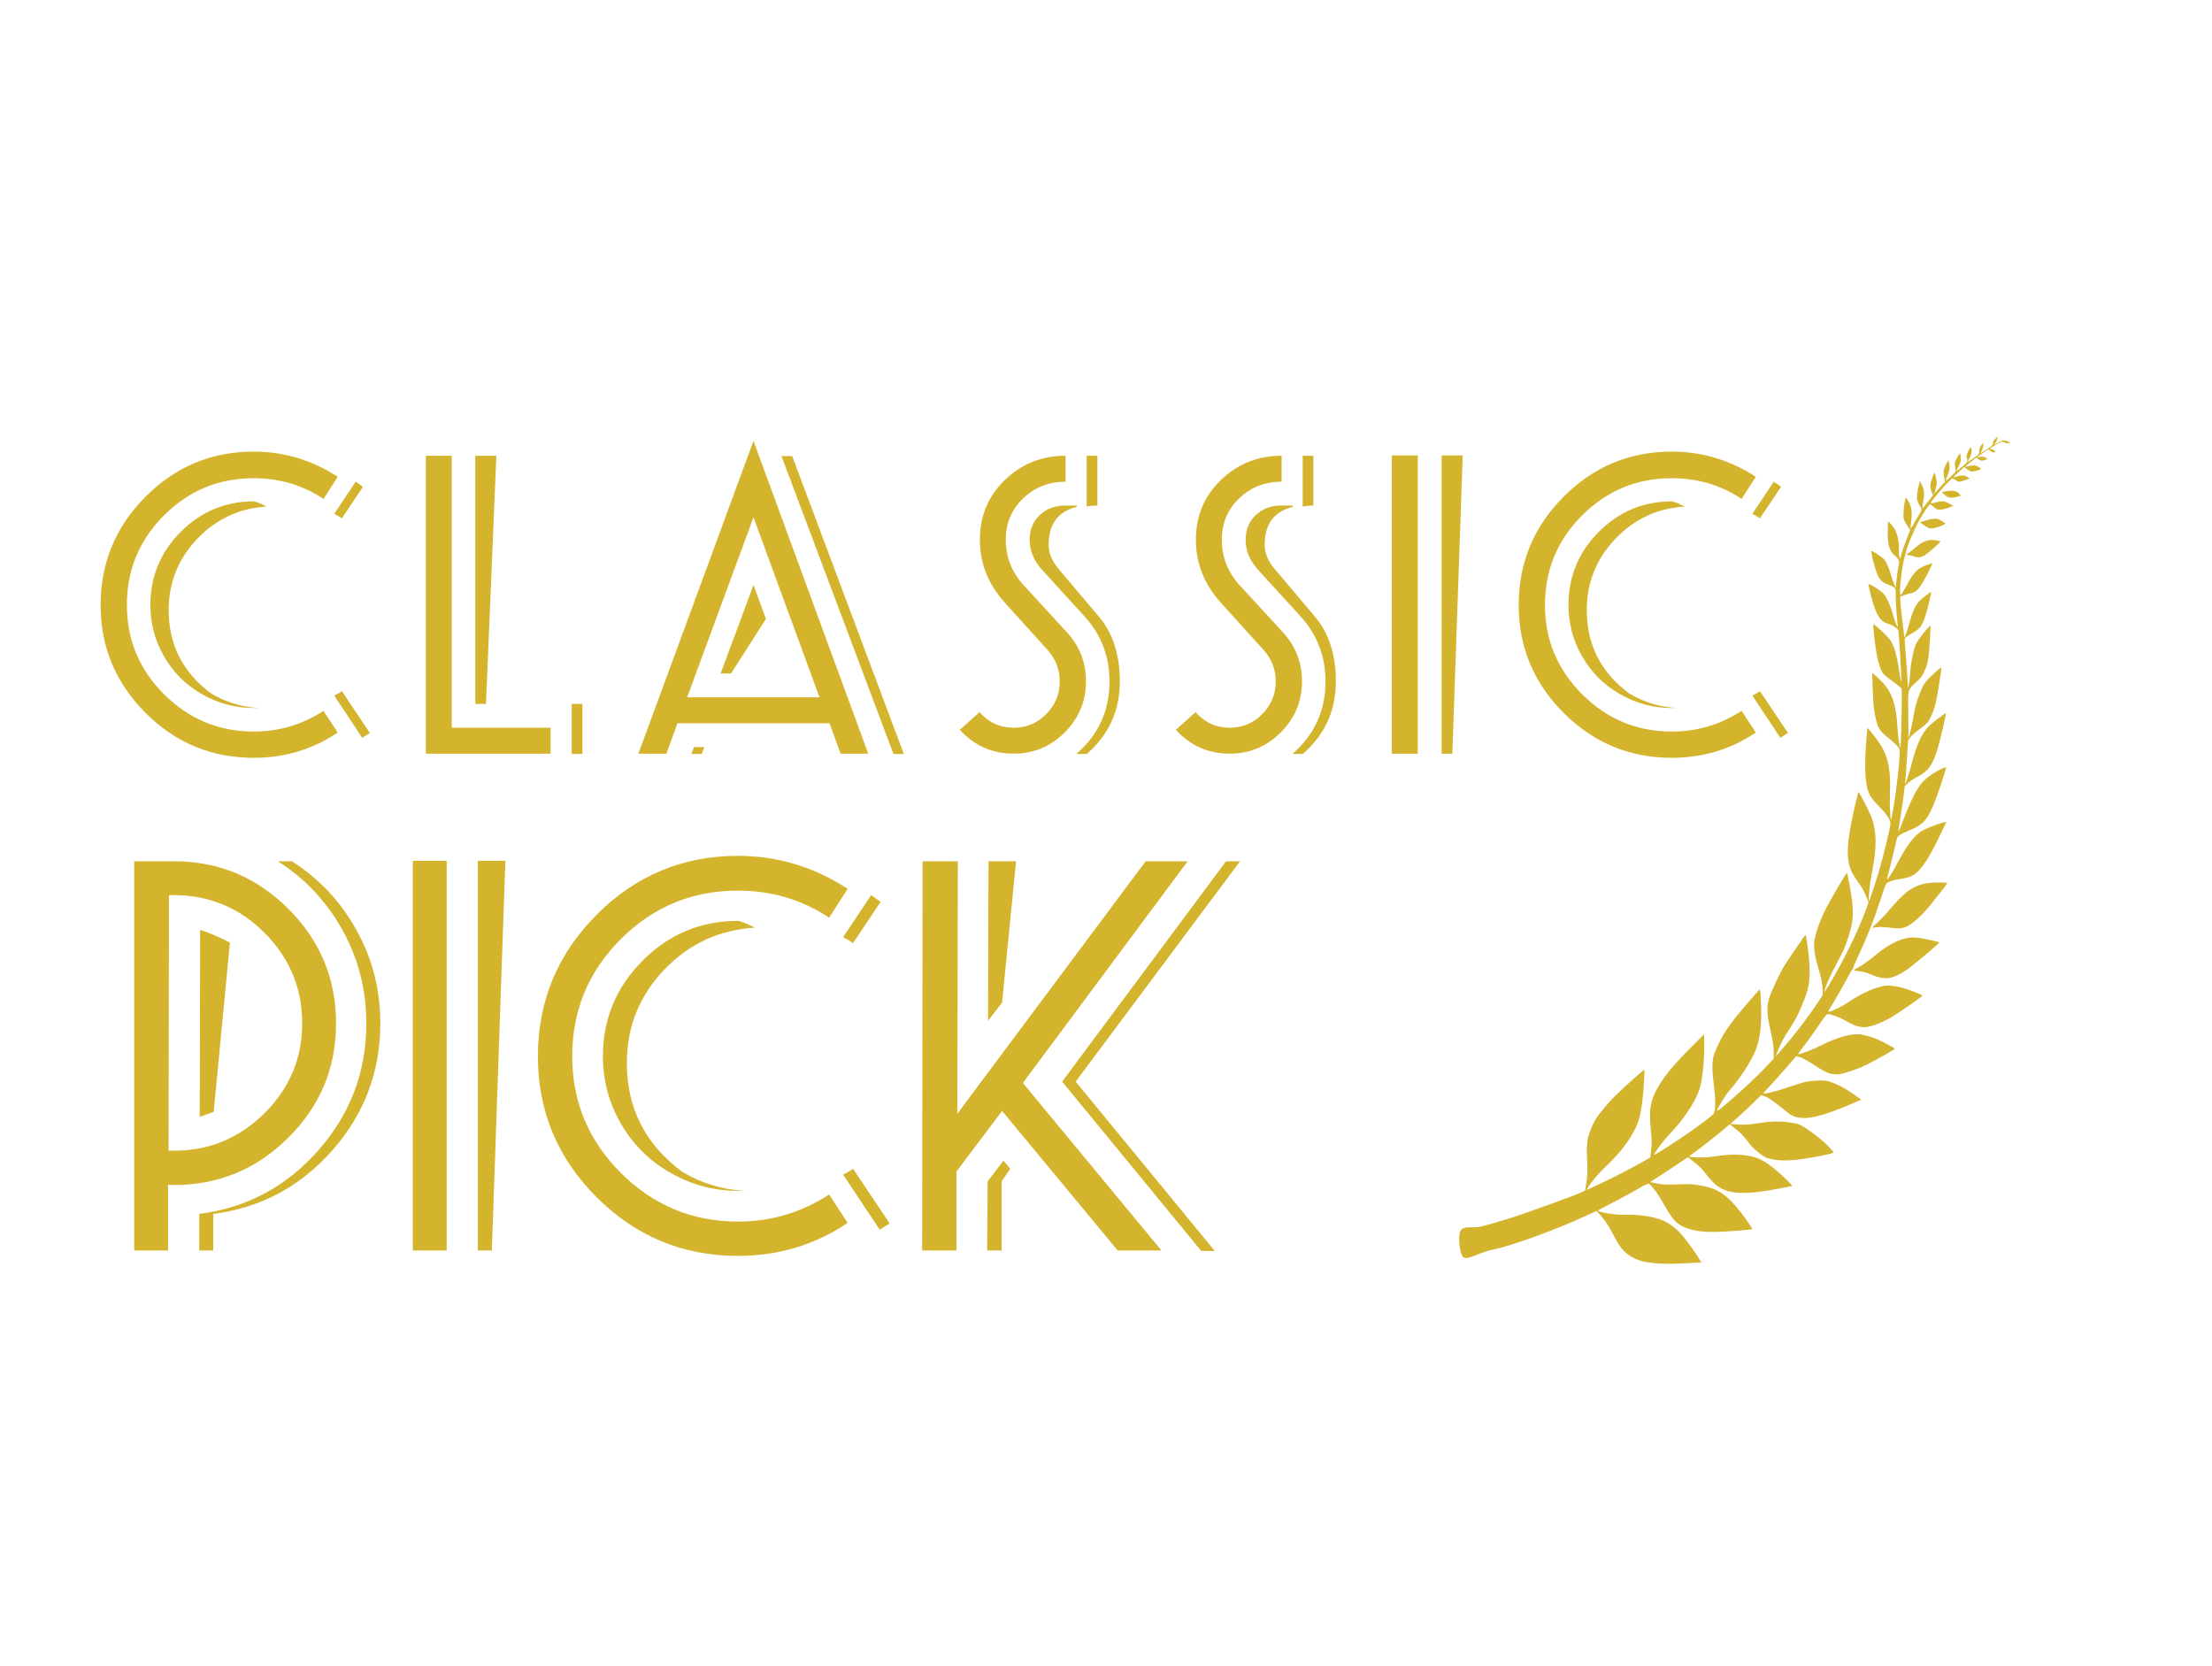 <?xml version="1.0" encoding="UTF-8" standalone="no"?>
<!DOCTYPE svg PUBLIC "-//W3C//DTD SVG 1.1//EN" "http://www.w3.org/Graphics/SVG/1.1/DTD/svg11.dtd">
<!-- Created with Vectornator (http://vectornator.io/) -->
<svg height="100%" stroke-miterlimit="10" style="fill-rule:nonzero;clip-rule:evenodd;stroke-linecap:round;stroke-linejoin:round;" version="1.1" viewBox="0 0 1280 964" width="100%" xml:space="preserve" xmlns="http://www.w3.org/2000/svg" xmlns:vectornator="http://vectornator.io" xmlns:xlink="http://www.w3.org/1999/xlink">
<defs/>
<g id="Sin-título" vectornator:layerName="Sin título">
<g opacity="1" vectornator:layerName="g">
<path d="M1160.36 255.059C1159.82 255.114 1159.36 255 1159.31 254.804C1159.27 254.607 1158.06 255.119 1156.61 255.896C1155.17 256.739 1153.92 257.334 1153.85 257.287C1153.79 257.24 1154.16 256.788 1154.6 256.274C1155.13 255.723 1155.61 254.737 1155.76 253.905L1156.03 252.497L1154.75 253.739C1153.75 254.672 1153.4 255.256 1153.25 256.41C1153.07 257.716 1152.76 258.042 1149.94 259.882C1145.83 262.51 1145.59 262.561 1146.66 260.898C1147.51 259.525 1147.99 256.944 1147.47 256.568C1147.34 256.474 1146.74 257.15 1146.21 258.089C1145.44 259.36 1145.2 260.122 1145.26 261.268C1145.36 262.719 1145.28 262.78 1142.08 265.115C1140.27 266.411 1138.73 267.399 1138.66 267.351C1138.59 267.304 1139.04 266.295 1139.7 265.169C1140.55 263.58 1140.86 262.693 1140.87 261.271C1140.96 258.515 1140.5 258.293 1139.19 260.503C1138.12 262.381 1137.57 264.915 1138.16 265.338C1138.32 265.456 1138.42 266.022 1138.44 266.583C1138.42 267.402 1137.79 268.163 1135.34 270.154C1133.66 271.543 1132.2 272.644 1132.1 272.573C1132 272.503 1132.4 271.578 1133.01 270.578C1133.6 269.513 1134.24 268.041 1134.45 267.256C1134.86 265.726 1134.56 262.259 1134.05 262.445C1133.87 262.477 1133.12 263.706 1132.38 265.107C1131.03 267.616 1130.99 267.7 1131.4 270.312C1131.75 272.876 1131.73 273.027 1130.76 273.982C1127.52 277.179 1126.22 278.288 1126.02 278.148C1125.86 278.03 1126.26 276.824 1126.86 275.436C1128.12 272.534 1128.44 270.224 1127.86 267.991L1127.43 266.413L1126.41 268.164C1124.73 270.934 1124.36 273.09 1124.97 276.124L1125.51 278.829L1122.16 282.493C1120.29 284.519 1117.44 287.931 1115.78 290.162C1114.11 292.329 1112.66 294.164 1112.54 294.243C1112.29 294.336 1112.52 292.02 1113.01 289.505C1113.73 286.096 1113.47 283.428 1112.19 280.744L1111 278.237L1110.52 280.042C1109.55 283.651 1109.01 287.847 1109.35 289.246C1109.57 290.015 1110.18 291.387 1110.71 292.324C1112.34 294.92 1112.32 294.855 1110.2 298.354C1109.13 300.123 1107.68 302.562 1106.98 303.879C1106.26 305.132 1105.67 305.916 1105.58 305.63C1105.54 305.326 1105.7 303.459 1105.95 301.425C1106.53 296.435 1106.2 293.613 1104.69 290.764C1104 289.494 1103.27 288.308 1103.04 288.143C1102.22 287.556 1101.02 297.837 1101.61 300.243C1101.78 301.03 1102.71 302.745 1103.65 304.137L1105.36 306.631L1103.18 312.239C1101.99 315.361 1100.7 319.124 1100.31 320.61C1099.91 322.14 1099.49 323.388 1099.39 323.425C1099.09 323.537 1098.76 319.83 1098.84 317.182C1098.97 313.416 1097.81 308.28 1096.23 305.988C1094.7 303.677 1092.77 301.515 1092.58 301.936C1092.51 302.104 1092.39 304.448 1092.36 307.184C1092.2 315.067 1093.41 319.3 1096.62 321.601C1097.11 321.954 1097.92 322.864 1098.36 323.623C1099.09 324.809 1099.12 325.328 1098.64 327.521C1098.08 329.99 1097.53 334.12 1097.18 338.176L1097.05 340.173L1096.41 338.884C1096.06 338.196 1095.12 335.531 1094.33 332.983C1093.61 330.418 1092.37 327.219 1091.63 325.86C1090.47 323.699 1090 323.198 1086.94 321.056C1085.1 319.741 1083.34 318.753 1083.03 318.865C1082.37 319.106 1084.72 328.625 1086.38 332.41C1087.86 335.731 1089.27 337.129 1092.27 338.124C1093.55 338.544 1095.15 339.307 1095.8 339.776C1096.92 340.574 1097.01 340.86 1096.97 343.209C1096.91 346.418 1097.36 354.467 1097.88 359.198C1098.12 361.131 1098.21 362.797 1098.11 362.834C1097.81 362.946 1096.27 358.974 1095.44 355.841C1094.34 351.852 1093.02 348.541 1091.48 345.776C1090.44 343.925 1089.68 343.105 1087.39 341.46C1084.11 339.112 1081.36 337.636 1081.15 338.14C1081.07 338.308 1081.85 341.567 1082.82 345.355C1085.8 356.376 1087.95 359.737 1093 361.155C1095.51 361.905 1098.26 363.771 1098.47 364.968C1098.74 366.214 1099.73 380.655 1099.96 386.621C1100.12 389.433 1100.24 392.503 1100.26 393.453C1100.35 395.118 1100.33 395.16 1100.02 394.107C1099.81 393.512 1099.33 390.746 1098.93 387.919C1097.61 378.914 1096.03 373.645 1093.6 370.139C1092.13 367.983 1084.72 361.123 1084.11 361.345C1083.55 361.549 1085.15 375.164 1086.41 380.759C1087.06 383.708 1088.1 387.047 1088.78 388.251C1089.89 390.322 1090.28 390.711 1095.1 394.163C1098.08 396.301 1100.29 398.112 1100.38 398.506C1100.82 400.753 1100.13 432.584 1099.59 432.747C1099.23 432.876 1098.22 425.313 1097.96 420.489C1097.22 408.046 1094.99 401.143 1089.77 395.361C1086.86 392.171 1083.3 389.008 1083.36 389.658C1083.36 389.94 1083.48 393.332 1083.6 397.22C1083.91 406.77 1084.27 410.78 1085.33 415.457C1086.6 421.332 1087.6 422.879 1092.6 426.902C1096.81 430.254 1098.72 432.286 1099.28 433.957C1099.64 434.993 1098.45 447.926 1097.15 457.424C1096.1 465.17 1094.57 474.223 1094.32 474.316C1093.81 474.502 1093.41 466.219 1093.62 460.409C1094.23 443.086 1092.4 436.035 1084.86 426.319C1081.1 421.528 1080.73 421.096 1080.55 421.517C1080.48 421.685 1080.16 425.591 1079.84 430.166C1078.94 442.318 1079.18 450.269 1080.47 455.886C1081.38 459.735 1083.03 462.354 1087.23 466.525C1091.46 470.719 1094.15 474.802 1093.95 476.645C1093.53 480.373 1089.68 496.041 1087.08 504.815C1085.19 511.131 1081.77 521.367 1081.52 521.46C1080.93 521.707 1082.04 510.753 1083.11 505.552C1086.19 490.552 1086.06 480.97 1082.72 472.343C1081.36 468.942 1075.82 458.18 1075.43 458.287C1075.32 458.366 1074.33 462.298 1073.21 467.063C1068.6 487.149 1068.1 496.997 1071.32 504.108C1071.99 505.527 1073.85 508.568 1075.48 510.842C1077.45 513.631 1078.88 516.152 1079.84 518.601L1081.24 522.199L1079.91 525.939C1075.24 538.862 1066.5 556.701 1057.9 570.774C1055.6 574.478 1055.44 574.641 1055.92 572.944C1056.74 569.779 1059.67 563.331 1063.37 556.496C1066.33 551.063 1067.24 549.067 1068.79 544.608C1072.13 534.862 1072.68 530.518 1071.74 521.34C1071.28 517.044 1069.11 505.444 1068.72 505.163C1068.42 504.951 1060.21 518.917 1056.94 525.132C1052.93 532.789 1049.89 541.753 1049.75 546.338C1049.62 549.889 1050.45 554.509 1052.13 560.021C1053.94 565.841 1054.53 568.917 1054.68 573.324L1054.78 575.767L1052.14 579.774C1046.1 588.909 1038.21 599.185 1030.63 607.82L1027.39 611.512L1029.28 606.857C1030.7 603.404 1031.98 600.955 1034.49 597.069C1039.32 589.503 1039.77 588.667 1042.55 582.167C1046.77 572.451 1047.63 567.606 1047 557.499C1046.61 550.985 1045.18 540.852 1044.72 541.019C1044.46 541.112 1035.87 553.655 1032.98 558.144C1030.1 562.59 1024.44 574.743 1023.57 578.207C1022.32 583.374 1022.47 587.071 1024.19 594.763C1026.03 603.086 1026.46 605.937 1026.39 609.857L1026.36 612.702L1022.54 616.747C1016.14 623.467 1009.61 629.598 1001.23 636.826C994.915 642.278 993.277 643.476 993.614 642.504C994.267 640.494 998.698 633.464 1001.03 630.776C1006.85 624.087 1012.62 615.261 1015.54 608.639C1018.76 601.237 1019.76 591.634 1018.84 576.744C1018.67 573.867 1018.4 572.341 1018.13 572.648C1017.89 572.914 1016.52 574.473 1015.02 576.154C1002.75 590.142 998.21 596.259 994.492 604.019C992.663 607.837 991.738 610.155 991.428 611.754C990.649 615.719 990.768 620.988 991.745 627.925C992.65 634.145 992.768 640.19 992.069 643.384C991.785 644.834 991.157 645.379 982.216 651.928C973.323 658.458 957.293 668.862 957.149 668.207C957.048 667.747 960.921 662.196 962.949 659.899C964.033 658.69 966.795 655.596 969.118 653.015C976.076 645.207 981.845 635.884 983.648 629.563C985.37 623.626 986.423 611.914 986.145 601.783L986.077 598.48L985.187 599.442C984.717 599.932 981.828 602.824 978.8 605.838C967.788 616.752 961.818 624.165 958.08 631.58C954.974 637.738 954.26 642.742 955.143 652.368C955.905 660.694 955.91 661.966 955.401 665.904L954.943 669.824L949.753 672.775C940.982 677.739 929.002 683.765 919.264 688.09L918.036 688.643L918.964 687.101C920.98 683.748 925.077 678.964 929.472 674.779C937.274 667.3 942.179 661.053 945.964 653.728C948.182 649.415 949.164 645.872 950.262 638.108C951.077 632.183 951.866 619.398 951.422 619.135C951.127 618.924 939.858 629.045 935.058 633.767C930.936 637.817 925.626 644.104 923.546 647.411C922.604 648.887 921.157 651.821 920.268 654.163C918.289 659.308 917.938 662.587 918.439 672.105C918.696 677.641 918.618 680.288 918.015 684.048L917.238 688.898L915.102 689.958C911.735 691.681 881.622 702.574 872.714 705.287C857.425 709.932 855.986 710.279 852.447 710.223C847.6 710.111 845.818 710.654 845.014 712.505C843.643 715.659 844.604 725.01 846.552 727.345C847.565 728.568 849.744 728.2 855.163 725.908C857.838 724.793 861.641 723.55 863.601 723.191C874.06 721.259 901.626 711.186 919.447 702.786L923.733 700.73L924.915 701.963C928.013 705.013 930.407 708.495 933.409 714.235C937.482 721.957 939.215 724.193 943.482 726.923C947.488 729.465 951.761 730.6 959.513 731.141C964.604 731.482 968.198 731.413 979.75 730.818L984.492 730.578L983.305 728.567C981.344 725.174 975.341 716.952 972.742 714.039C969.239 710.147 964.848 707.107 960.703 705.678C954.683 703.622 947.514 702.727 939.112 702.989C935.718 703.092 928.236 702.028 925.401 701.043C924.058 700.576 923.234 701.088 934.81 695.104C939.701 692.544 945.898 689.155 948.606 687.567C951.694 685.699 953.775 684.764 954.134 685.023C956.248 686.483 959.496 690.965 962.684 696.672C967.872 706.077 970.512 708.798 976.15 710.745C983.396 713.241 990.253 713.47 1008.97 711.893C1011.6 711.68 1013.79 711.378 1013.88 711.274C1014.04 710.897 1010.97 706.317 1007.6 701.914C999.352 691.253 993.924 687.635 983.576 685.951C978.97 685.185 976.691 685.094 970.387 685.371C967.495 685.504 964.338 685.556 963.333 685.497C961.691 685.422 955.436 684.301 955.043 684.019C954.945 683.948 956.046 683.194 957.486 682.351C958.944 681.466 963.891 678.284 968.448 675.209L976.786 669.66L980.605 672.729C983.412 674.964 985.048 676.635 986.716 678.824C988.001 680.517 990.14 682.993 991.487 684.344C996.935 689.688 1003.75 691.208 1016.52 689.886C1020.92 689.455 1037.14 686.523 1037.06 686.196C1036.93 685.605 1031.53 680.35 1027.81 677.243C1021.95 672.263 1017.96 670.067 1013.01 669.109C1006.54 667.781 1000.32 667.89 990.642 669.393C988.615 669.706 984.717 669.887 981.935 669.767C977.697 669.54 977.03 669.393 977.821 668.857C980.487 667.073 990.325 659.455 995.284 655.346L1000.94 650.632L1004.61 653.543C1007.52 655.848 1008.88 657.265 1011.15 660.266C1013.38 663.308 1014.76 664.682 1017.67 666.988C1021.02 669.664 1021.6 669.979 1024.45 670.641C1030.86 672.204 1039.1 671.716 1053.42 668.91C1058.54 667.895 1061.22 667.168 1061.05 666.77C1060.89 666.438 1059.29 664.683 1057.48 662.831C1053.28 658.551 1043.68 651.498 1040.87 650.643C1034.73 648.774 1025.96 648.497 1017.74 649.934C1012.1 650.855 1008.83 651.051 1004.54 650.67L1001.35 650.376L1006.63 645.66C1009.52 643.048 1013.52 639.293 1015.5 637.296L1019.12 633.712L1020.94 634.359C1023.3 635.165 1025.36 636.537 1031.56 641.536C1036.28 645.307 1036.88 645.687 1039.33 646.391C1045.73 648.168 1054.99 645.929 1072.61 638.272L1077.02 636.351L1073.31 633.698C1067.29 629.377 1060.76 626.126 1056.64 625.432C1054.44 625.065 1049.11 625.271 1045.61 625.906C1044.1 626.141 1039.19 627.643 1034.74 629.194C1026.8 631.942 1019.24 633.633 1020.46 632.411C1023.98 628.757 1031.17 620.791 1034.84 616.519L1039.39 611.18L1041.59 611.761C1043.11 612.195 1045.66 613.639 1050.12 616.51C1057.24 621.175 1059.43 621.972 1063.91 621.652C1066.8 621.412 1075.09 618.642 1079.84 616.311C1084.98 613.766 1096.54 607.219 1096.47 606.892C1096.35 606.475 1089.74 602.938 1086.34 601.446C1082.91 599.972 1077.89 598.579 1075.56 598.506C1070.51 598.253 1062.46 600.585 1054.41 604.684C1049.13 607.351 1040.62 610.626 1040.46 610.013C1040.44 609.84 1041.45 608.411 1042.77 606.763C1045.6 603.112 1049.57 597.63 1053.7 591.489C1055.45 588.939 1057.09 586.857 1057.35 586.83C1059.01 586.689 1064.21 588.547 1067.83 590.592C1072.79 593.427 1074.52 594.068 1077.98 594.4C1081.36 594.728 1088.47 592.211 1094.83 588.444C1099.3 585.752 1112.63 576.44 1112.52 576.089C1112.42 575.738 1104.71 572.741 1101.93 571.91C1098.01 570.753 1093.38 570.137 1091.07 570.412C1085.49 571.098 1077.41 574.678 1069.41 580.032C1064.86 583.107 1057.39 586.465 1057.94 585.204C1058.12 584.783 1058.81 583.572 1059.54 582.494C1061.37 579.669 1067.55 568.817 1069.71 564.631C1070.75 562.622 1071.82 560.851 1072.15 560.698C1072.42 560.563 1072.56 560.334 1072.4 560.216C1072.24 560.1 1073.56 556.964 1075.35 553.123C1080.42 542.357 1084.57 531.818 1088.44 519.86C1091.51 510.53 1091.09 511.283 1093.51 510.152C1094.74 509.599 1097.38 508.956 1099.39 508.685C1106.27 507.773 1109.04 506.059 1113.27 500.161C1116.2 496.085 1118.7 491.531 1122.88 482.783L1126.3 475.63L1124.46 476.017C1121.37 476.678 1113.88 479.689 1111.61 481.152C1107.78 483.645 1103.25 489.546 1099.09 497.432C1095.55 504.169 1091.8 510.138 1091.95 508.81C1092 508.295 1092.83 504.915 1093.78 501.348C1094.7 497.757 1095.99 492.507 1096.61 489.696C1097.73 484.544 1097.75 484.502 1098.99 483.41C1099.7 482.869 1102.56 481.441 1105.33 480.288C1112.71 477.249 1114.86 474.981 1118.82 465.854C1120.9 461.06 1126.27 445.05 1126.12 444.114C1126.03 443.548 1121.52 445.72 1118.15 447.938C1111.02 452.587 1108.12 457.183 1101.03 475.378C1097.88 483.496 1097.98 483.955 1100.02 471.071C1100.59 467.503 1101.29 462.432 1101.62 459.799L1102.19 454.916L1104.18 453.093C1105.28 452.057 1107.6 450.468 1109.34 449.621C1115.74 446.373 1118.22 443.025 1121.16 433.494C1122.76 428.239 1126.34 412.987 1125.98 412.729C1125.65 412.494 1117.92 418.424 1115.99 420.403C1111.93 424.607 1109.09 430.846 1106.19 441.954C1104.79 447.457 1102.69 453.954 1102.43 453.767C1102.37 453.72 1102.45 452.344 1102.61 450.693C1102.78 449.107 1103.21 443.396 1103.53 438.002L1104.14 428.292L1105.72 426.335C1106.57 425.285 1108.77 423.387 1110.61 422.114C1112.41 420.818 1114.49 419.107 1115.22 418.31C1116.87 416.401 1118.97 411.564 1120.1 406.972C1121.02 403.382 1123.53 387.354 1123.34 386.395C1123.19 385.739 1116.44 391.985 1114.28 394.684C1112.98 396.397 1112.24 397.799 1110.64 401.996C1108.71 407.016 1108.28 408.694 1106.59 418.127C1106.19 420.432 1105.49 423.41 1105.08 424.766L1104.26 427.22L1104.32 422.953C1104.32 420.581 1104.3 414.499 1104.22 409.427C1104.07 398.722 1103.93 399.231 1109.22 394.366C1112.11 391.688 1112.32 391.399 1113.86 387.758C1115.09 384.833 1115.58 383.094 1115.92 380.353C1116.5 376.14 1117.32 362.387 1117.03 362.175C1116.67 361.917 1112.5 366.762 1110.45 369.811C1108.73 372.384 1108.31 373.352 1107.49 376.236C1106.44 380.014 1105.46 386.037 1105.37 389.396C1105.27 391.806 1104.4 398.353 1104.17 398.189C1104.11 398.142 1103.89 395.175 1103.72 391.628C1103.52 388.123 1103.04 381.82 1102.7 377.66C1102.31 373.517 1102.1 369.947 1102.21 369.695C1102.54 368.938 1104.37 367.601 1107.26 365.98C1110.71 363.982 1112 362.377 1113.62 357.964C1114.94 354.44 1117.79 342.854 1117.42 342.596C1117.16 342.408 1112.25 346.217 1110.62 347.869C1108.5 349.987 1106.59 354.188 1104.89 360.472C1104.05 363.505 1103.06 366.768 1102.69 367.61L1102.01 369.166L1101.36 363.563C1100.99 360.437 1100.49 356.267 1100.24 354.268C1099.99 352.27 1099.73 349.43 1099.67 347.96L1099.58 345.237L1101.46 344.55C1102.53 344.16 1104.5 343.585 1105.84 343.275C1107.7 342.845 1108.73 342.258 1109.98 340.845C1111.63 339.043 1115.31 332.638 1117.27 328.138L1118.26 325.867L1114.92 327.009C1109.38 328.992 1107.43 331.012 1103 339.314C1101.68 341.78 1100.35 344.032 1100.04 344.251C1098.49 345.454 1100.43 327.151 1102.47 321.276C1102.75 320.43 1103.01 319.453 1103 319.065C1102.96 317.768 1107.77 306.212 1110.1 302.035C1113.15 296.607 1116.25 291.937 1116.88 291.887C1117.15 291.86 1118.14 292.523 1119.12 293.442C1120.63 294.803 1121.11 294.982 1122.76 294.949C1123.8 294.924 1125.92 294.401 1127.47 293.802L1130.31 292.696L1128.05 291.464C1125.1 289.847 1123.92 289.712 1120.49 290.676C1117.97 291.348 1116.91 291.415 1117.15 290.868C1117.19 290.784 1118.52 289.094 1120.1 287.138C1123.63 282.666 1129.09 276.925 1129.8 276.881C1130.1 276.876 1131.05 277.343 1131.9 277.953C1133.41 279.033 1133.71 279.03 1136.61 278.013L1139.73 276.945L1138.49 276.053C1136.95 274.95 1135.31 274.875 1132.49 275.723C1131.3 276.084 1130.37 276.246 1130.47 276.036C1130.56 275.826 1131.96 274.464 1133.59 272.985L1136.55 270.247L1138.54 271.679C1140.41 273.017 1140.69 273.055 1143.28 272.539C1144.75 272.215 1146.06 271.774 1146.15 271.564C1146.41 270.976 1144.19 269.551 1142.69 269.355C1141.97 269.227 1140.44 269.396 1139.31 269.697C1138.16 269.974 1137.19 270.154 1137.12 270.107C1137.05 270.061 1138.49 268.83 1140.3 267.426L1143.59 264.815L1145.03 265.848C1146.23 266.717 1146.8 266.794 1148.35 266.302L1150.18 265.741L1149.02 264.854C1148.23 264.289 1147.24 264.123 1145.85 264.344L1143.78 264.675L1145.16 263.743C1145.91 263.226 1147.44 262.173 1148.52 261.352C1150.45 259.977 1150.54 259.982 1151.86 260.987C1152.82 261.734 1153.54 261.97 1154.15 261.747C1154.97 261.45 1154.98 261.408 1153.94 260.656C1153.35 260.234 1152.51 259.903 1152.05 259.856C1151.62 259.873 1151.28 259.746 1151.34 259.62C1151.4 259.494 1153.06 258.426 1155.02 257.291C1158.15 255.404 1158.69 255.242 1159.58 255.876C1160.13 256.275 1161.22 256.554 1161.94 256.468L1163.29 256.331L1162.31 255.626C1161.75 255.227 1160.87 254.981 1160.36 255.059Z" fill="#d4b42d" fill-rule="nonzero" opacity="1" stroke="none" vectornator:layerName="path"/>
<path d="M1118.24 276.18C1116.8 280.453 1116.68 281.912 1117.73 284.54C1118.21 285.818 1118.71 286.839 1118.84 286.826C1119.07 286.709 1120.39 282.085 1120.7 280.379C1120.91 279.205 1120.26 275.371 1119.66 274.172C1119.23 273.305 1119.15 273.366 1118.24 276.18Z" fill="#d4b42d" fill-rule="nonzero" opacity="1" stroke="none" vectornator:layerName="path"/>
<path d="M1130.79 284.141C1129.41 283.865 1127.61 283.953 1124.79 284.521L1123.62 284.734L1125.32 286.343C1127.28 288.182 1128.99 288.477 1132.6 287.481L1134.82 286.921L1133.92 285.94C1132.75 284.665 1132.51 284.543 1130.79 284.141Z" fill="#d4b42d" fill-rule="nonzero" opacity="1" stroke="none" vectornator:layerName="path"/>
<path d="M1121.12 300.264C1119.64 299.918 1117.43 300.264 1113.81 301.367L1110.95 302.234L1113.3 303.925C1114.58 304.841 1116.2 305.669 1116.93 305.755C1118.41 305.993 1122.81 304.784 1124.61 303.704L1125.79 302.954L1124.04 301.751C1123.09 301.07 1121.79 300.411 1121.12 300.264Z" fill="#d4b42d" fill-rule="nonzero" opacity="1" stroke="none" vectornator:layerName="path"/>
<path d="M1119.83 312.631C1115.75 312.026 1112.69 313.141 1108.34 316.918C1106.51 318.471 1104.63 319.935 1104.18 320.168C1103.06 320.683 1103.32 321.26 1104.75 321.344C1105.38 321.36 1106.52 321.62 1107.21 321.898C1109.3 322.731 1111.45 322.62 1113.3 321.629C1115.02 320.717 1123 313.809 1122.92 313.309C1122.86 313.154 1121.48 312.879 1119.83 312.631Z" fill="#d4b42d" fill-rule="nonzero" opacity="1" stroke="none" vectornator:layerName="path"/>
<path d="M1122.16 510.708C1109.82 510.633 1104.33 513.588 1093.94 525.832C1091.37 528.894 1087.93 532.553 1086.36 533.905C1084.76 535.3 1083.52 536.564 1083.54 536.737C1083.6 536.891 1084.74 536.829 1086.09 536.585C1087.49 536.322 1090.58 536.439 1093.02 536.754C1099.6 537.722 1102.1 537.307 1105.97 534.623C1108.6 532.816 1113.09 528.528 1116.22 524.765C1118.55 521.969 1126.41 511.885 1126.64 511.38C1126.87 510.833 1126.24 510.71 1122.16 510.708Z" fill="#d4b42d" fill-rule="nonzero" opacity="1" stroke="none" vectornator:layerName="path"/>
<path d="M1116.38 543.86C1108.29 542.026 1104.75 542.078 1099.6 543.954C1094.68 545.779 1090.18 548.62 1083.81 553.876C1081.46 555.83 1077.98 558.3 1076.1 559.376C1074.23 560.409 1072.74 561.378 1072.77 561.509C1072.78 561.682 1074.18 561.915 1075.89 562.037C1077.58 562.201 1080.29 562.877 1082.01 563.668C1090.57 567.383 1094.74 566.894 1103.09 561.41C1106.17 559.369 1121.71 546.415 1122.1 545.531C1122.26 545.153 1121.88 545.044 1116.38 543.86Z" fill="#d4b42d" fill-rule="nonzero" opacity="1" stroke="none" vectornator:layerName="path"/>
</g>
<g opacity="1" vectornator:layerName="g">
<g opacity="1" vectornator:layerName="g">
<path d="M210.017 281.739L197.817 299.939C196.217 298.873 194.75 298.006 193.417 297.339L205.817 278.739L210.017 281.739ZM214.017 424.139L209.617 426.939L193.417 402.539C195.55 401.473 197.017 400.606 197.817 399.939L214.017 424.139ZM195.417 423.939C180.883 433.673 164.683 438.539 146.817 438.539C122.417 438.539 101.55 429.873 84.217 412.539C66.883 395.206 58.217 374.406 58.217 350.139C58.217 325.739 66.883 304.839 84.217 287.439C101.55 270.039 122.417 261.339 146.817 261.339C164.283 261.339 180.483 266.206 195.417 275.939L187.217 288.739C175.217 280.739 161.75 276.739 146.817 276.739C126.55 276.739 109.25 283.906 94.917 298.239C80.583 312.573 73.417 329.873 73.417 350.139C73.417 370.273 80.617 387.506 95.017 401.839C109.417 416.173 126.683 423.339 146.817 423.339C161.483 423.339 174.95 419.339 187.217 411.339L195.417 423.939ZM154.417 293.139C138.55 294.073 125.117 300.306 114.117 311.839C103.117 323.373 97.617 337.139 97.617 353.139C97.617 373.139 105.817 389.206 122.217 401.339C130.75 406.406 140.017 409.206 150.017 409.739L146.817 409.739C136.017 409.739 125.817 406.939 116.217 401.339C107.283 396.139 100.183 388.973 94.917 379.839C89.65 370.706 87.017 360.806 87.017 350.139C87.017 333.606 92.883 319.473 104.617 307.739C116.35 296.006 130.417 290.139 146.817 290.139C147.617 290.139 150.15 291.139 154.417 293.139Z" fill="#d4b42d" fill-rule="nonzero" opacity="1" stroke="none" vectornator:layerName="path"/>
<path d="M287.217 263.739L281.217 407.339L275.017 407.339L275.017 263.739L287.217 263.739ZM318.617 436.139L246.417 436.139L246.417 263.739L261.417 263.739L261.417 421.139L318.617 421.139L318.617 436.139ZM337.017 436.339L330.817 436.339L330.817 407.339L337.017 407.339L337.017 436.339Z" fill="#d4b42d" fill-rule="nonzero" opacity="1" stroke="none" vectornator:layerName="path"/>
<path d="M523.017 436.339L517.017 436.339L452.217 263.939L458.417 263.939L523.017 436.339ZM502.417 436.139L486.417 436.139L480.017 418.539L392.017 418.539L385.617 436.139L369.417 436.139L436.017 255.139L502.417 436.139ZM407.617 432.339L406.017 436.339L400.017 436.339L401.617 432.339L407.617 432.339ZM474.217 403.539L436.017 299.339L397.617 403.539L474.217 403.539ZM443.217 358.139L423.017 389.739L417.017 389.739L436.017 338.539L443.217 358.139Z" fill="#d4b42d" fill-rule="nonzero" opacity="1" stroke="none" vectornator:layerName="path"/>
<path d="M635.017 292.539C632.883 292.539 630.817 292.739 628.817 293.139L628.817 263.739L635.017 263.739L635.017 292.539ZM648.017 394.339C648.017 411.273 641.617 425.273 628.817 436.339L622.817 436.339C635.617 425.273 642.017 411.273 642.017 394.339C642.017 379.806 637.217 367.273 627.617 356.739L602.817 329.539C598.15 324.339 595.817 318.606 595.817 312.339C595.817 306.473 597.783 301.706 601.717 298.039C605.65 294.373 610.55 292.539 616.417 292.539L623.017 292.539L623.017 293.339C612.217 296.006 606.817 303.339 606.817 315.339C606.817 320.139 608.817 324.873 612.817 329.539L635.817 356.739C643.95 366.339 648.017 378.873 648.017 394.339ZM628.417 394.339C628.417 405.806 624.317 415.639 616.117 423.839C607.917 432.039 598.083 436.139 586.617 436.139C574.217 436.139 563.817 431.539 555.417 422.339L566.817 412.139C572.15 418.139 578.75 421.139 586.617 421.139C593.95 421.139 600.217 418.506 605.417 413.239C610.617 407.973 613.217 401.673 613.217 394.339C613.217 387.406 610.883 381.339 606.217 376.139L581.417 348.739C571.817 338.073 567.017 325.939 567.017 312.339C567.017 298.606 571.85 287.073 581.517 277.739C591.183 268.406 602.883 263.739 616.617 263.739L616.617 278.739C607.017 278.739 598.85 281.939 592.117 288.339C585.383 294.739 582.017 302.739 582.017 312.339C582.017 322.339 585.483 331.139 592.417 338.739L617.417 365.939C624.75 373.939 628.417 383.406 628.417 394.339Z" fill="#d4b42d" fill-rule="nonzero" opacity="1" stroke="none" vectornator:layerName="path"/>
<path d="M760.017 292.539C757.883 292.539 755.817 292.739 753.817 293.139L753.817 263.739L760.017 263.739L760.017 292.539ZM773.017 394.339C773.017 411.273 766.617 425.273 753.817 436.339L747.817 436.339C760.617 425.273 767.017 411.273 767.017 394.339C767.017 379.806 762.217 367.273 752.617 356.739L727.817 329.539C723.15 324.339 720.817 318.606 720.817 312.339C720.817 306.473 722.783 301.706 726.717 298.039C730.65 294.373 735.55 292.539 741.417 292.539L748.017 292.539L748.017 293.339C737.217 296.006 731.817 303.339 731.817 315.339C731.817 320.139 733.817 324.873 737.817 329.539L760.817 356.739C768.95 366.339 773.017 378.873 773.017 394.339ZM753.417 394.339C753.417 405.806 749.317 415.639 741.117 423.839C732.917 432.039 723.083 436.139 711.617 436.139C699.217 436.139 688.817 431.539 680.417 422.339L691.817 412.139C697.15 418.139 703.75 421.139 711.617 421.139C718.95 421.139 725.217 418.506 730.417 413.239C735.617 407.973 738.217 401.673 738.217 394.339C738.217 387.406 735.883 381.339 731.217 376.139L706.417 348.739C696.817 338.073 692.017 325.939 692.017 312.339C692.017 298.606 696.85 287.073 706.517 277.739C716.183 268.406 727.883 263.739 741.617 263.739L741.617 278.739C732.017 278.739 723.85 281.939 717.117 288.339C710.383 294.739 707.017 302.739 707.017 312.339C707.017 322.339 710.483 331.139 717.417 338.739L742.417 365.939C749.75 373.939 753.417 383.406 753.417 394.339Z" fill="#d4b42d" fill-rule="nonzero" opacity="1" stroke="none" vectornator:layerName="path"/>
<path d="M846.417 263.539L840.417 436.139L834.217 436.139L834.217 263.539L846.417 263.539ZM820.417 436.139L805.417 436.139L805.417 263.539L820.417 263.539L820.417 436.139Z" fill="#d4b42d" fill-rule="nonzero" opacity="1" stroke="none" vectornator:layerName="path"/>
<path d="M1030.62 281.739L1018.42 299.939C1016.82 298.873 1015.35 298.006 1014.02 297.339L1026.42 278.739L1030.62 281.739ZM1034.62 424.139L1030.22 426.939L1014.02 402.539C1016.15 401.473 1017.62 400.606 1018.42 399.939L1034.62 424.139ZM1016.02 423.939C1001.48 433.673 985.283 438.539 967.417 438.539C943.017 438.539 922.15 429.873 904.817 412.539C887.483 395.206 878.817 374.406 878.817 350.139C878.817 325.739 887.483 304.839 904.817 287.439C922.15 270.039 943.017 261.339 967.417 261.339C984.883 261.339 1001.08 266.206 1016.02 275.939L1007.82 288.739C995.817 280.739 982.35 276.739 967.417 276.739C947.15 276.739 929.85 283.906 915.517 298.239C901.183 312.573 894.017 329.873 894.017 350.139C894.017 370.273 901.217 387.506 915.617 401.839C930.017 416.173 947.283 423.339 967.417 423.339C982.083 423.339 995.55 419.339 1007.82 411.339L1016.02 423.939ZM975.017 293.139C959.15 294.073 945.717 300.306 934.717 311.839C923.717 323.373 918.217 337.139 918.217 353.139C918.217 373.139 926.417 389.206 942.817 401.339C951.35 406.406 960.617 409.206 970.617 409.739L967.417 409.739C956.617 409.739 946.417 406.939 936.817 401.339C927.883 396.139 920.783 388.973 915.517 379.839C910.25 370.706 907.617 360.806 907.617 350.139C907.617 333.606 913.483 319.473 925.217 307.739C936.95 296.006 951.017 290.139 967.417 290.139C968.217 290.139 970.75 291.139 975.017 293.139Z" fill="#d4b42d" fill-rule="nonzero" opacity="1" stroke="none" vectornator:layerName="path"/>
</g>
<g opacity="1" vectornator:layerName="g">
<path d="M220.071 592.207C220.071 620.252 210.796 644.769 192.244 665.76C173.693 686.75 150.742 698.986 123.394 702.471L123.394 723.635L115.294 723.635L115.294 702.471C142.642 698.986 165.593 686.75 184.144 665.76C202.696 644.769 211.972 620.252 211.972 592.207C211.972 572.698 207.355 554.669 198.123 538.12C188.891 521.571 176.436 508.333 160.759 498.404L168.859 498.404C184.536 508.333 196.991 521.571 206.223 538.12C215.455 554.669 220.071 572.698 220.071 592.207ZM194.465 592.207C194.465 617.987 185.276 640.023 166.899 658.313C148.521 676.603 126.443 685.748 100.662 685.748C99.094 685.748 97.962 685.661 97.265 685.487L97.265 723.635L77.669 723.635L77.669 498.404L100.662 498.404C126.443 498.404 148.521 507.592 166.899 525.97C185.276 544.348 194.465 566.427 194.465 592.207ZM174.868 592.207C174.868 571.826 167.596 554.363 153.051 539.818C138.505 525.274 121.043 518.001 100.662 518.001L97.788 518.001L97.527 665.89L100.662 665.89C121.043 665.89 138.505 658.662 153.051 644.203C167.596 629.745 174.868 612.414 174.868 592.207ZM133.062 545.436L123.656 643.419C122.785 643.768 121.435 644.246 119.606 644.857C117.777 645.467 116.427 645.945 115.556 646.294L115.817 538.12C119.649 539.165 125.397 541.604 133.062 545.436Z" fill="#d4b42d" fill-rule="nonzero" opacity="1" stroke="none" vectornator:layerName="path"/>
<path d="M292.449 498.143L284.61 723.635L276.51 723.635L276.51 498.143L292.449 498.143ZM258.481 723.635L238.884 723.635L238.884 498.143L258.481 498.143L258.481 723.635Z" fill="#d4b42d" fill-rule="nonzero" opacity="1" stroke="none" vectornator:layerName="path"/>
<path d="M509.58 521.92L493.641 545.697C491.551 544.303 489.634 543.172 487.893 542.301L504.093 518.001L509.58 521.92ZM514.805 707.958L509.057 711.616L487.893 679.739C490.679 678.345 492.596 677.213 493.641 676.342L514.805 707.958ZM490.506 707.697C471.518 720.412 450.353 726.771 427.012 726.771C395.135 726.771 367.874 715.448 345.229 692.803C322.583 670.158 311.261 642.984 311.261 611.281C311.261 579.404 322.583 552.099 345.229 529.367C367.874 506.635 395.135 495.269 427.012 495.269C449.831 495.269 470.995 501.627 490.506 514.343L479.793 531.065C464.115 520.614 446.521 515.388 427.012 515.388C400.535 515.388 377.933 524.751 359.208 543.476C340.481 562.202 331.119 584.803 331.119 611.281C331.119 637.584 340.526 660.099 359.339 678.824C378.151 697.549 400.708 706.913 427.012 706.913C446.173 706.913 463.767 701.687 479.793 691.235L490.506 707.697ZM436.941 536.814C416.212 538.032 398.662 546.177 384.292 561.244C369.921 576.311 362.735 594.297 362.735 615.2C362.735 641.329 373.448 662.32 394.874 678.171C406.022 684.791 418.129 688.449 431.193 689.145L427.012 689.145C412.903 689.145 399.577 685.487 387.035 678.171C375.363 671.377 366.088 662.014 359.208 650.082C352.327 638.151 348.887 625.217 348.887 611.281C348.887 589.681 356.551 571.216 371.88 555.888C387.209 540.559 405.587 532.894 427.012 532.894C428.058 532.894 431.367 534.201 436.941 536.814Z" fill="#d4b42d" fill-rule="nonzero" opacity="1" stroke="none" vectornator:layerName="path"/>
<path d="M717.566 498.404L622.456 625.913L702.933 723.896L695.095 723.896L614.618 625.913L709.466 498.404L717.566 498.404ZM587.966 498.404L579.866 580.187L571.766 590.639L572.028 498.404L587.966 498.404ZM687.256 498.404L591.886 626.697L672.101 723.635L646.756 723.635L579.866 642.897L553.476 677.91L553.476 723.635L533.618 723.635L533.88 498.404L554.26 498.404L553.999 644.465L662.956 498.404L687.256 498.404ZM584.57 676.342L579.605 683.658L579.605 723.635L571.244 723.635L571.505 683.658L580.65 671.639L584.57 676.342Z" fill="#d4b42d" fill-rule="nonzero" opacity="1" stroke="none" vectornator:layerName="path"/>
</g>
</g>
</g>
</svg>

